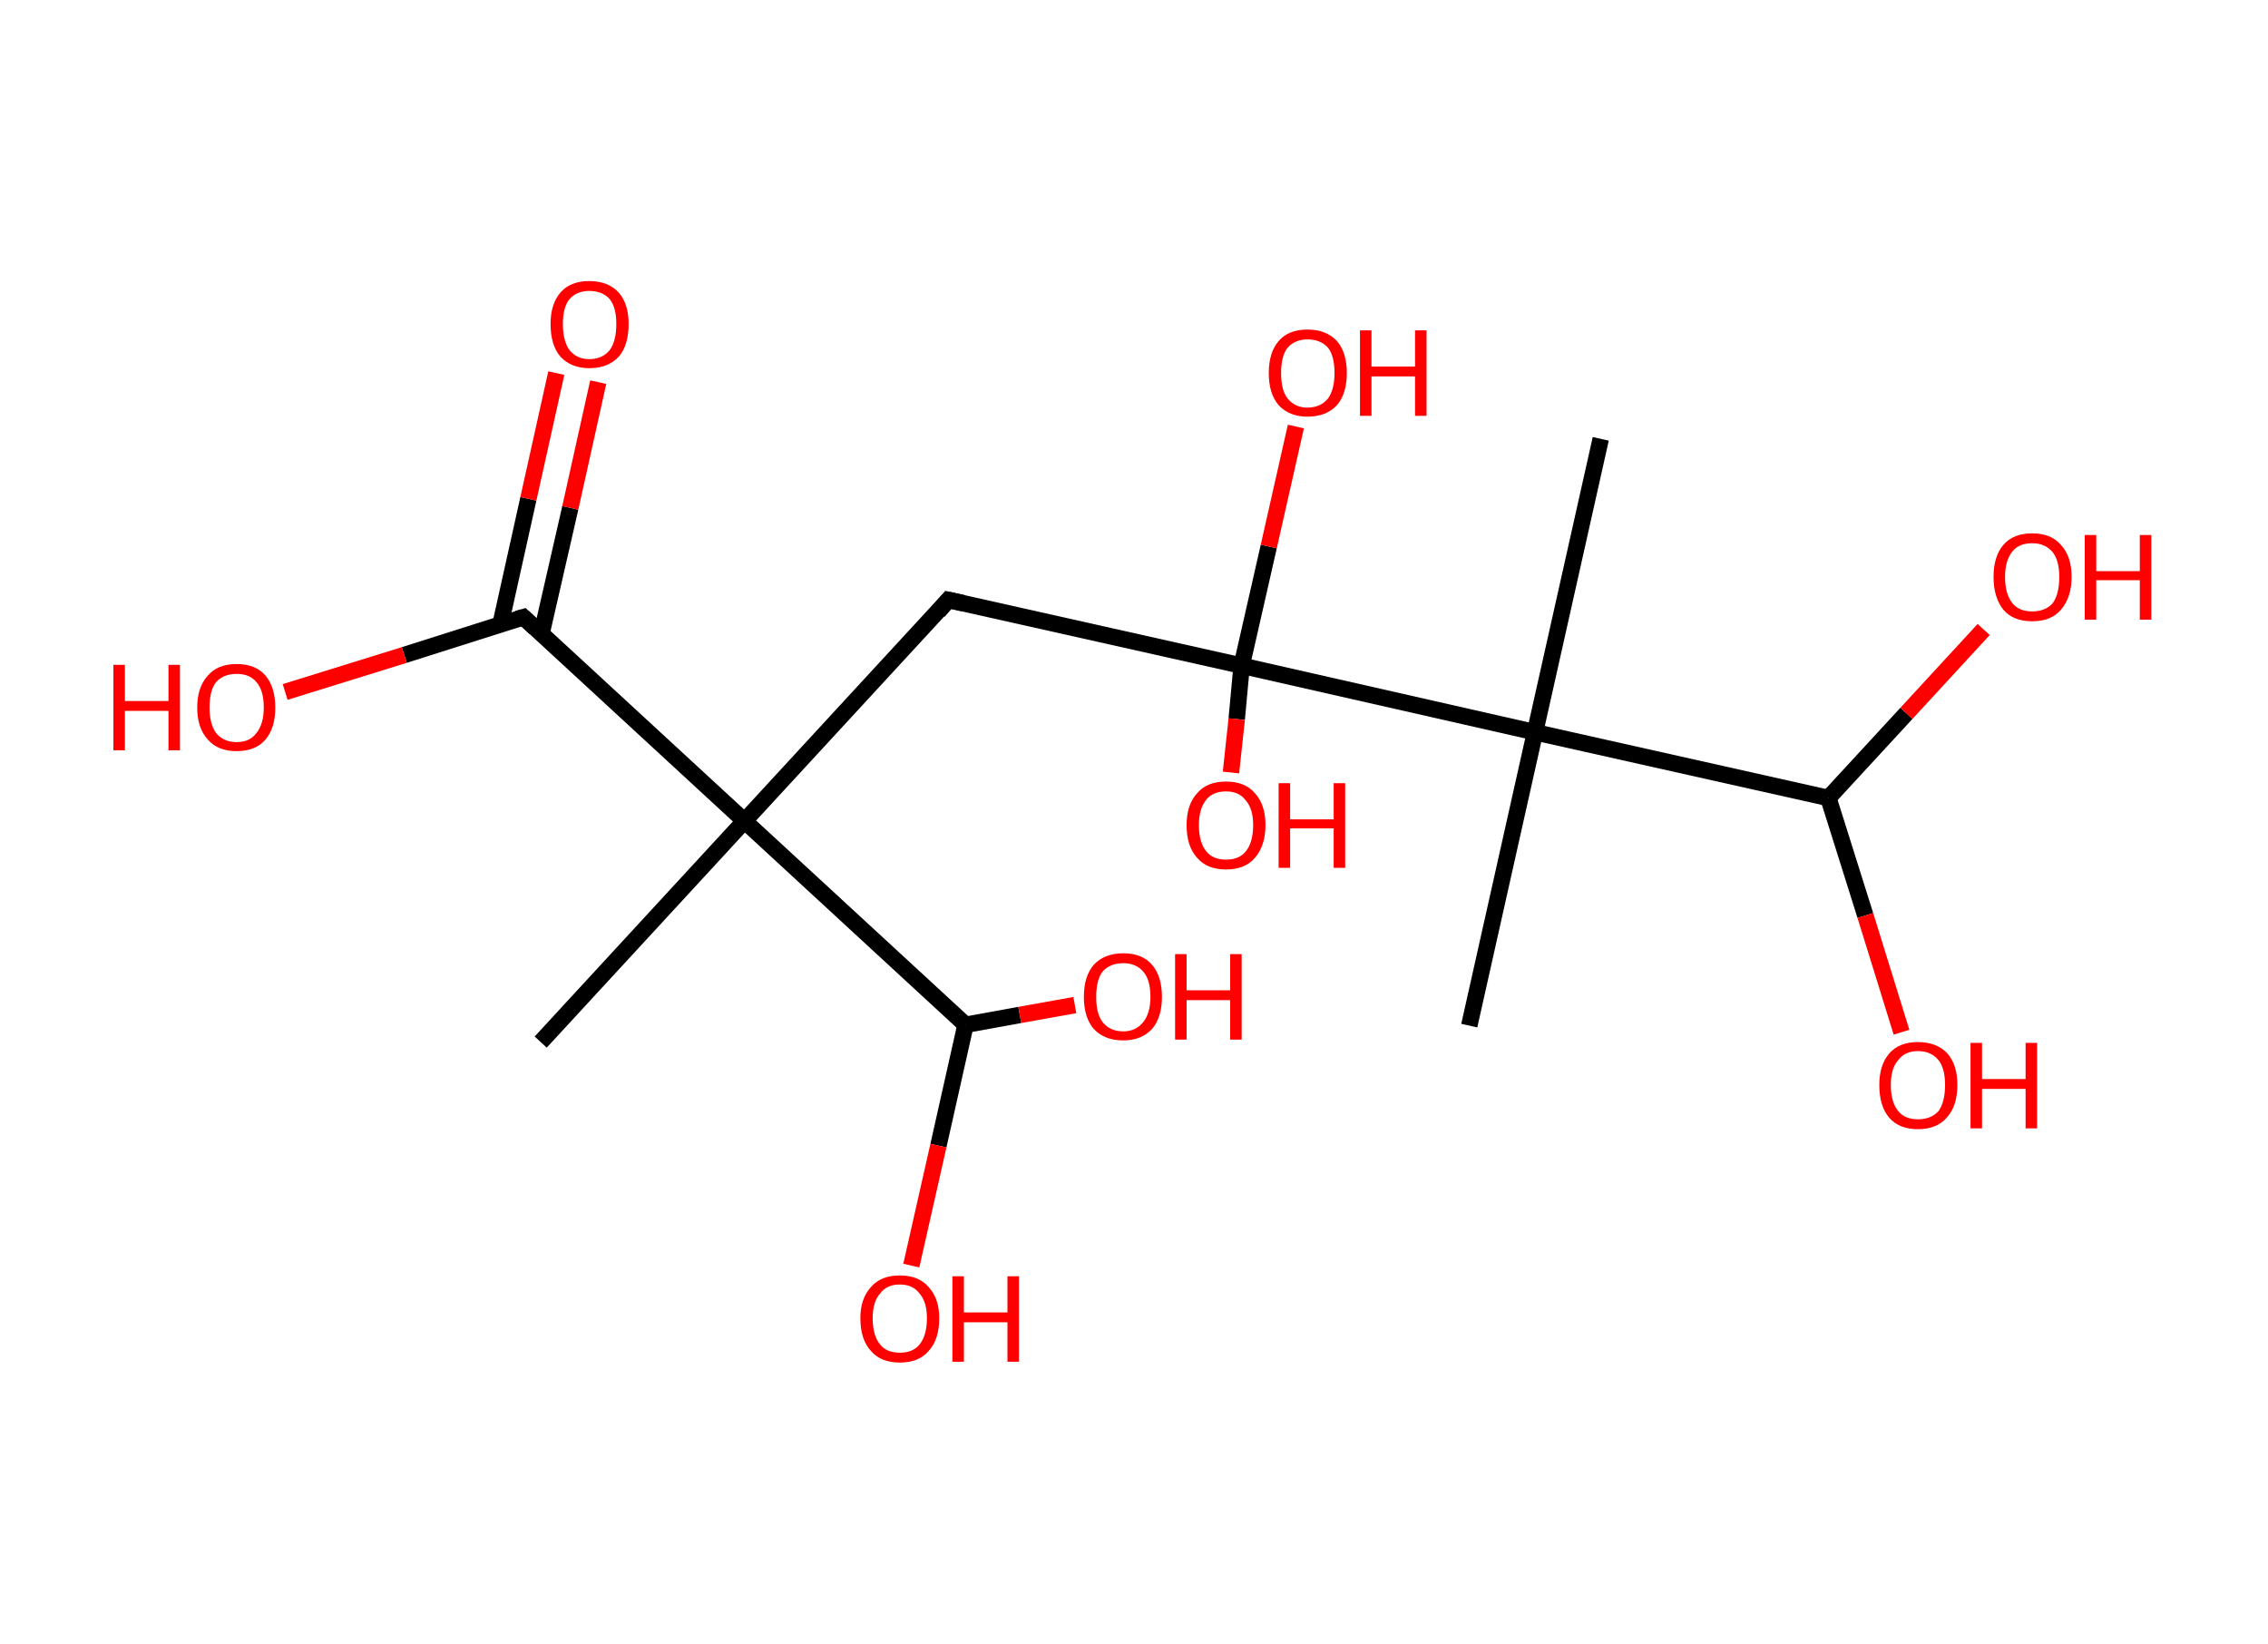<?xml version='1.0' encoding='ASCII' standalone='yes'?>
<svg xmlns="http://www.w3.org/2000/svg" xmlns:rdkit="http://www.rdkit.org/xml" xmlns:xlink="http://www.w3.org/1999/xlink" version="1.1" baseProfile="full" xml:space="preserve" width="276px" height="200px" viewBox="0 0 276 200">
<!-- END OF HEADER -->
<rect style="opacity:1.0;fill:#FFFFFF;stroke:none" width="276.0" height="200.0" x="0.0" y="0.0"> </rect>
<path class="bond-0 atom-0 atom-1" d="M 65.8,126.8 L 90.6,99.9" style="fill:none;fill-rule:evenodd;stroke:#000000;stroke-width:2.0px;stroke-linecap:butt;stroke-linejoin:miter;stroke-opacity:1"/>
<path class="bond-1 atom-1 atom-2" d="M 90.6,99.9 L 115.4,73.0" style="fill:none;fill-rule:evenodd;stroke:#000000;stroke-width:2.0px;stroke-linecap:butt;stroke-linejoin:miter;stroke-opacity:1"/>
<path class="bond-2 atom-2 atom-3" d="M 115.4,73.0 L 151.1,81.0" style="fill:none;fill-rule:evenodd;stroke:#000000;stroke-width:2.0px;stroke-linecap:butt;stroke-linejoin:miter;stroke-opacity:1"/>
<path class="bond-3 atom-3 atom-4" d="M 151.1,81.0 L 150.5,87.5" style="fill:none;fill-rule:evenodd;stroke:#000000;stroke-width:2.0px;stroke-linecap:butt;stroke-linejoin:miter;stroke-opacity:1"/>
<path class="bond-3 atom-3 atom-4" d="M 150.5,87.5 L 149.8,94.0" style="fill:none;fill-rule:evenodd;stroke:#FF0000;stroke-width:2.0px;stroke-linecap:butt;stroke-linejoin:miter;stroke-opacity:1"/>
<path class="bond-4 atom-3 atom-5" d="M 151.1,81.0 L 154.4,66.5" style="fill:none;fill-rule:evenodd;stroke:#000000;stroke-width:2.0px;stroke-linecap:butt;stroke-linejoin:miter;stroke-opacity:1"/>
<path class="bond-4 atom-3 atom-5" d="M 154.4,66.5 L 157.7,51.9" style="fill:none;fill-rule:evenodd;stroke:#FF0000;stroke-width:2.0px;stroke-linecap:butt;stroke-linejoin:miter;stroke-opacity:1"/>
<path class="bond-5 atom-3 atom-6" d="M 151.1,81.0 L 186.8,89.1" style="fill:none;fill-rule:evenodd;stroke:#000000;stroke-width:2.0px;stroke-linecap:butt;stroke-linejoin:miter;stroke-opacity:1"/>
<path class="bond-6 atom-6 atom-7" d="M 186.8,89.1 L 178.8,124.8" style="fill:none;fill-rule:evenodd;stroke:#000000;stroke-width:2.0px;stroke-linecap:butt;stroke-linejoin:miter;stroke-opacity:1"/>
<path class="bond-7 atom-6 atom-8" d="M 186.8,89.1 L 194.8,53.4" style="fill:none;fill-rule:evenodd;stroke:#000000;stroke-width:2.0px;stroke-linecap:butt;stroke-linejoin:miter;stroke-opacity:1"/>
<path class="bond-8 atom-6 atom-9" d="M 186.8,89.1 L 222.5,97.1" style="fill:none;fill-rule:evenodd;stroke:#000000;stroke-width:2.0px;stroke-linecap:butt;stroke-linejoin:miter;stroke-opacity:1"/>
<path class="bond-9 atom-9 atom-10" d="M 222.5,97.1 L 232.0,86.8" style="fill:none;fill-rule:evenodd;stroke:#000000;stroke-width:2.0px;stroke-linecap:butt;stroke-linejoin:miter;stroke-opacity:1"/>
<path class="bond-9 atom-9 atom-10" d="M 232.0,86.8 L 241.4,76.6" style="fill:none;fill-rule:evenodd;stroke:#FF0000;stroke-width:2.0px;stroke-linecap:butt;stroke-linejoin:miter;stroke-opacity:1"/>
<path class="bond-10 atom-9 atom-11" d="M 222.5,97.1 L 227.0,111.4" style="fill:none;fill-rule:evenodd;stroke:#000000;stroke-width:2.0px;stroke-linecap:butt;stroke-linejoin:miter;stroke-opacity:1"/>
<path class="bond-10 atom-9 atom-11" d="M 227.0,111.4 L 231.4,125.6" style="fill:none;fill-rule:evenodd;stroke:#FF0000;stroke-width:2.0px;stroke-linecap:butt;stroke-linejoin:miter;stroke-opacity:1"/>
<path class="bond-11 atom-1 atom-12" d="M 90.6,99.9 L 63.7,75.1" style="fill:none;fill-rule:evenodd;stroke:#000000;stroke-width:2.0px;stroke-linecap:butt;stroke-linejoin:miter;stroke-opacity:1"/>
<path class="bond-12 atom-12 atom-13" d="M 65.9,77.1 L 69.4,61.8" style="fill:none;fill-rule:evenodd;stroke:#000000;stroke-width:2.0px;stroke-linecap:butt;stroke-linejoin:miter;stroke-opacity:1"/>
<path class="bond-12 atom-12 atom-13" d="M 69.4,61.8 L 72.8,46.5" style="fill:none;fill-rule:evenodd;stroke:#FF0000;stroke-width:2.0px;stroke-linecap:butt;stroke-linejoin:miter;stroke-opacity:1"/>
<path class="bond-12 atom-12 atom-13" d="M 60.9,76.0 L 64.3,60.7" style="fill:none;fill-rule:evenodd;stroke:#000000;stroke-width:2.0px;stroke-linecap:butt;stroke-linejoin:miter;stroke-opacity:1"/>
<path class="bond-12 atom-12 atom-13" d="M 64.3,60.7 L 67.7,45.4" style="fill:none;fill-rule:evenodd;stroke:#FF0000;stroke-width:2.0px;stroke-linecap:butt;stroke-linejoin:miter;stroke-opacity:1"/>
<path class="bond-13 atom-12 atom-14" d="M 63.7,75.1 L 49.2,79.7" style="fill:none;fill-rule:evenodd;stroke:#000000;stroke-width:2.0px;stroke-linecap:butt;stroke-linejoin:miter;stroke-opacity:1"/>
<path class="bond-13 atom-12 atom-14" d="M 49.2,79.7 L 34.7,84.2" style="fill:none;fill-rule:evenodd;stroke:#FF0000;stroke-width:2.0px;stroke-linecap:butt;stroke-linejoin:miter;stroke-opacity:1"/>
<path class="bond-14 atom-1 atom-15" d="M 90.6,99.9 L 117.5,124.7" style="fill:none;fill-rule:evenodd;stroke:#000000;stroke-width:2.0px;stroke-linecap:butt;stroke-linejoin:miter;stroke-opacity:1"/>
<path class="bond-15 atom-15 atom-16" d="M 117.5,124.7 L 124.1,123.5" style="fill:none;fill-rule:evenodd;stroke:#000000;stroke-width:2.0px;stroke-linecap:butt;stroke-linejoin:miter;stroke-opacity:1"/>
<path class="bond-15 atom-15 atom-16" d="M 124.1,123.5 L 130.8,122.3" style="fill:none;fill-rule:evenodd;stroke:#FF0000;stroke-width:2.0px;stroke-linecap:butt;stroke-linejoin:miter;stroke-opacity:1"/>
<path class="bond-16 atom-15 atom-17" d="M 117.5,124.7 L 114.2,139.4" style="fill:none;fill-rule:evenodd;stroke:#000000;stroke-width:2.0px;stroke-linecap:butt;stroke-linejoin:miter;stroke-opacity:1"/>
<path class="bond-16 atom-15 atom-17" d="M 114.2,139.4 L 110.9,154.0" style="fill:none;fill-rule:evenodd;stroke:#FF0000;stroke-width:2.0px;stroke-linecap:butt;stroke-linejoin:miter;stroke-opacity:1"/>
<path d="M 114.2,74.4 L 115.4,73.0 L 117.2,73.4" style="fill:none;stroke:#000000;stroke-width:2.0px;stroke-linecap:butt;stroke-linejoin:miter;stroke-opacity:1;"/>
<path d="M 65.1,76.4 L 63.7,75.1 L 63.0,75.3" style="fill:none;stroke:#000000;stroke-width:2.0px;stroke-linecap:butt;stroke-linejoin:miter;stroke-opacity:1;"/>
<path class="atom-4" d="M 144.4 100.4 Q 144.4 97.9, 145.7 96.5 Q 146.9 95.1, 149.2 95.1 Q 151.5 95.1, 152.7 96.5 Q 154.0 97.9, 154.0 100.4 Q 154.0 102.9, 152.7 104.4 Q 151.5 105.8, 149.2 105.8 Q 146.9 105.8, 145.7 104.4 Q 144.4 103.0, 144.4 100.4 M 149.2 104.6 Q 150.8 104.6, 151.6 103.6 Q 152.5 102.5, 152.5 100.4 Q 152.5 98.4, 151.6 97.4 Q 150.8 96.3, 149.2 96.3 Q 147.6 96.3, 146.8 97.3 Q 145.9 98.4, 145.9 100.4 Q 145.9 102.5, 146.8 103.6 Q 147.6 104.6, 149.2 104.6 " fill="#FF0000"/>
<path class="atom-4" d="M 155.6 95.3 L 157.0 95.3 L 157.0 99.7 L 162.3 99.7 L 162.3 95.3 L 163.7 95.3 L 163.7 105.6 L 162.3 105.6 L 162.3 100.8 L 157.0 100.8 L 157.0 105.6 L 155.6 105.6 L 155.6 95.3 " fill="#FF0000"/>
<path class="atom-5" d="M 154.4 45.4 Q 154.4 42.9, 155.6 41.5 Q 156.8 40.1, 159.1 40.1 Q 161.4 40.1, 162.7 41.5 Q 163.9 42.9, 163.9 45.4 Q 163.9 47.9, 162.7 49.3 Q 161.4 50.7, 159.1 50.7 Q 156.9 50.7, 155.6 49.3 Q 154.4 47.9, 154.4 45.4 M 159.1 49.6 Q 160.7 49.6, 161.6 48.5 Q 162.4 47.4, 162.4 45.4 Q 162.4 43.3, 161.6 42.3 Q 160.7 41.3, 159.1 41.3 Q 157.6 41.3, 156.7 42.3 Q 155.9 43.3, 155.9 45.4 Q 155.9 47.5, 156.7 48.5 Q 157.6 49.6, 159.1 49.6 " fill="#FF0000"/>
<path class="atom-5" d="M 165.5 40.2 L 166.9 40.2 L 166.9 44.6 L 172.2 44.6 L 172.2 40.2 L 173.6 40.2 L 173.6 50.6 L 172.2 50.6 L 172.2 45.8 L 166.9 45.8 L 166.9 50.6 L 165.5 50.6 L 165.5 40.2 " fill="#FF0000"/>
<path class="atom-10" d="M 242.6 70.2 Q 242.6 67.7, 243.8 66.3 Q 245.0 64.9, 247.3 64.9 Q 249.6 64.9, 250.8 66.3 Q 252.1 67.7, 252.1 70.2 Q 252.1 72.7, 250.8 74.2 Q 249.6 75.6, 247.3 75.6 Q 245.0 75.6, 243.8 74.2 Q 242.6 72.7, 242.6 70.2 M 247.3 74.4 Q 248.9 74.4, 249.8 73.4 Q 250.6 72.3, 250.6 70.2 Q 250.6 68.2, 249.8 67.2 Q 248.9 66.1, 247.3 66.1 Q 245.7 66.1, 244.9 67.1 Q 244.0 68.2, 244.0 70.2 Q 244.0 72.3, 244.9 73.4 Q 245.7 74.4, 247.3 74.4 " fill="#FF0000"/>
<path class="atom-10" d="M 253.7 65.1 L 255.1 65.1 L 255.1 69.5 L 260.4 69.5 L 260.4 65.1 L 261.8 65.1 L 261.8 75.4 L 260.4 75.4 L 260.4 70.6 L 255.1 70.6 L 255.1 75.4 L 253.7 75.4 L 253.7 65.1 " fill="#FF0000"/>
<path class="atom-11" d="M 228.7 132.0 Q 228.7 129.6, 229.9 128.2 Q 231.1 126.8, 233.4 126.8 Q 235.7 126.8, 237.0 128.2 Q 238.2 129.6, 238.2 132.0 Q 238.2 134.6, 236.9 136.0 Q 235.7 137.4, 233.4 137.4 Q 231.1 137.4, 229.9 136.0 Q 228.7 134.6, 228.7 132.0 M 233.4 136.2 Q 235.0 136.2, 235.9 135.2 Q 236.7 134.1, 236.7 132.0 Q 236.7 130.0, 235.9 129.0 Q 235.0 127.9, 233.4 127.9 Q 231.8 127.9, 231.0 129.0 Q 230.1 130.0, 230.1 132.0 Q 230.1 134.1, 231.0 135.2 Q 231.8 136.2, 233.4 136.2 " fill="#FF0000"/>
<path class="atom-11" d="M 239.8 126.9 L 241.2 126.9 L 241.2 131.3 L 246.5 131.3 L 246.5 126.9 L 247.9 126.9 L 247.9 137.3 L 246.5 137.3 L 246.5 132.5 L 241.2 132.5 L 241.2 137.3 L 239.8 137.3 L 239.8 126.9 " fill="#FF0000"/>
<path class="atom-13" d="M 67.0 39.4 Q 67.0 37.0, 68.2 35.6 Q 69.4 34.2, 71.7 34.2 Q 74.0 34.2, 75.3 35.6 Q 76.5 37.0, 76.5 39.4 Q 76.5 42.0, 75.3 43.4 Q 74.0 44.8, 71.7 44.8 Q 69.5 44.8, 68.2 43.4 Q 67.0 42.0, 67.0 39.4 M 71.7 43.7 Q 73.3 43.7, 74.2 42.6 Q 75.0 41.5, 75.0 39.4 Q 75.0 37.4, 74.2 36.4 Q 73.3 35.4, 71.7 35.4 Q 70.2 35.4, 69.3 36.4 Q 68.5 37.4, 68.5 39.4 Q 68.5 41.5, 69.3 42.6 Q 70.2 43.7, 71.7 43.7 " fill="#FF0000"/>
<path class="atom-14" d="M 13.8 80.9 L 15.2 80.9 L 15.2 85.3 L 20.5 85.3 L 20.5 80.9 L 21.9 80.9 L 21.9 91.3 L 20.5 91.3 L 20.5 86.5 L 15.2 86.5 L 15.2 91.3 L 13.8 91.3 L 13.8 80.9 " fill="#FF0000"/>
<path class="atom-14" d="M 24.0 86.1 Q 24.0 83.6, 25.3 82.2 Q 26.5 80.8, 28.8 80.8 Q 31.1 80.8, 32.3 82.2 Q 33.5 83.6, 33.5 86.1 Q 33.5 88.6, 32.3 90.0 Q 31.1 91.4, 28.8 91.4 Q 26.5 91.4, 25.3 90.0 Q 24.0 88.6, 24.0 86.1 M 28.8 90.3 Q 30.4 90.3, 31.2 89.2 Q 32.1 88.1, 32.1 86.1 Q 32.1 84.0, 31.2 83.0 Q 30.4 82.0, 28.8 82.0 Q 27.2 82.0, 26.3 83.0 Q 25.5 84.0, 25.5 86.1 Q 25.5 88.1, 26.3 89.2 Q 27.2 90.3, 28.8 90.3 " fill="#FF0000"/>
<path class="atom-16" d="M 131.9 121.3 Q 131.9 118.8, 133.1 117.4 Q 134.4 116.0, 136.7 116.0 Q 139.0 116.0, 140.2 117.4 Q 141.4 118.8, 141.4 121.3 Q 141.4 123.8, 140.2 125.2 Q 138.9 126.6, 136.7 126.6 Q 134.4 126.6, 133.1 125.2 Q 131.9 123.8, 131.9 121.3 M 136.7 125.5 Q 138.2 125.5, 139.1 124.4 Q 140.0 123.3, 140.0 121.3 Q 140.0 119.2, 139.1 118.2 Q 138.2 117.2, 136.7 117.2 Q 135.1 117.2, 134.2 118.2 Q 133.4 119.2, 133.4 121.3 Q 133.4 123.4, 134.2 124.4 Q 135.1 125.5, 136.7 125.5 " fill="#FF0000"/>
<path class="atom-16" d="M 143.0 116.1 L 144.4 116.1 L 144.4 120.5 L 149.7 120.5 L 149.7 116.1 L 151.1 116.1 L 151.1 126.5 L 149.7 126.5 L 149.7 121.7 L 144.4 121.7 L 144.4 126.5 L 143.0 126.5 L 143.0 116.1 " fill="#FF0000"/>
<path class="atom-17" d="M 104.7 160.4 Q 104.7 158.0, 106.0 156.6 Q 107.2 155.2, 109.5 155.2 Q 111.8 155.2, 113.0 156.6 Q 114.3 158.0, 114.3 160.4 Q 114.3 163.0, 113.0 164.4 Q 111.8 165.8, 109.5 165.8 Q 107.2 165.8, 106.0 164.4 Q 104.7 163.0, 104.7 160.4 M 109.5 164.6 Q 111.1 164.6, 111.9 163.6 Q 112.8 162.5, 112.8 160.4 Q 112.8 158.4, 111.9 157.4 Q 111.1 156.3, 109.5 156.3 Q 107.9 156.3, 107.1 157.4 Q 106.2 158.4, 106.2 160.4 Q 106.2 162.5, 107.1 163.6 Q 107.9 164.6, 109.5 164.6 " fill="#FF0000"/>
<path class="atom-17" d="M 115.9 155.3 L 117.3 155.3 L 117.3 159.7 L 122.6 159.7 L 122.6 155.3 L 124.0 155.3 L 124.0 165.7 L 122.6 165.7 L 122.6 160.9 L 117.3 160.9 L 117.3 165.7 L 115.9 165.7 L 115.9 155.3 " fill="#FF0000"/>
</svg>
